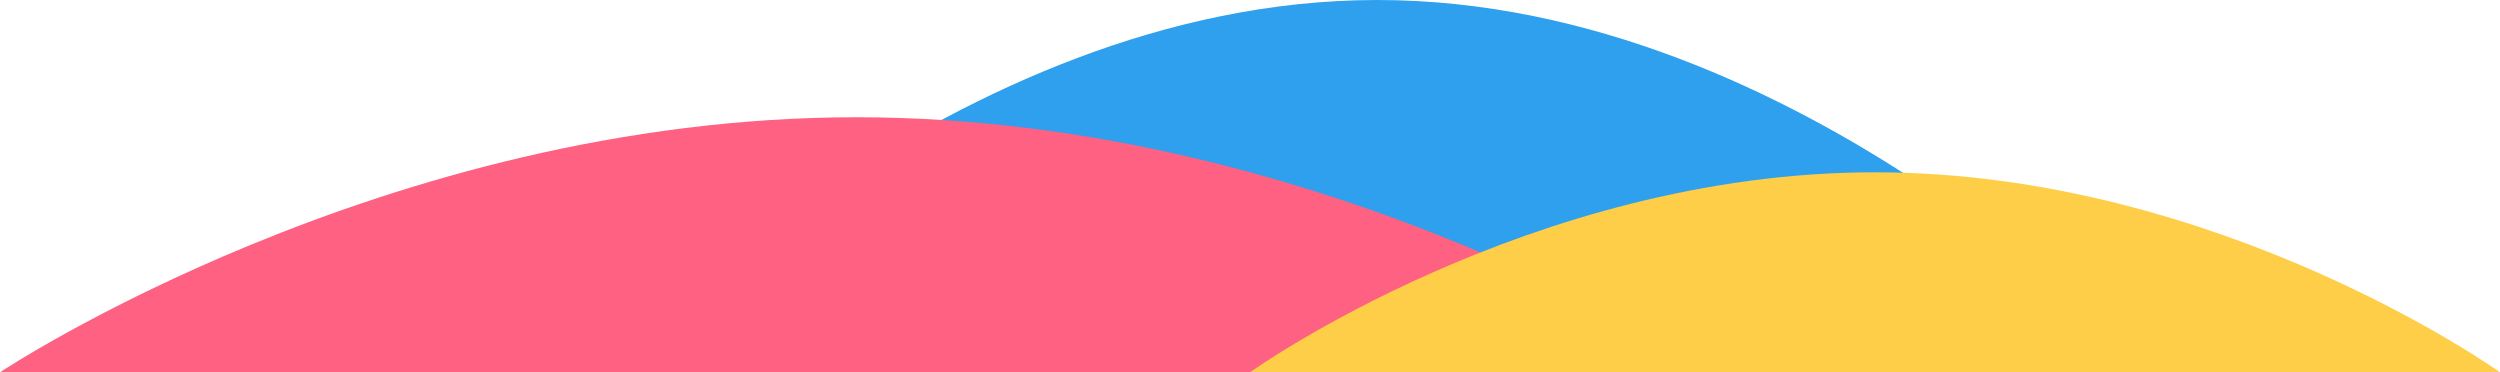 <?xml version="1.0" encoding="UTF-8"?>
<svg width="7676px" height="1143px" viewBox="0 0 7676 1143" version="1.1" xmlns="http://www.w3.org/2000/svg" xmlns:xlink="http://www.w3.org/1999/xlink">
    <!-- Generator: Sketch 48 (47235) - http://www.bohemiancoding.com/sketch -->
    <title>Group 10</title>
    <desc>Created with Sketch.</desc>
    <defs></defs>
    <g id="Page-1" stroke="none" stroke-width="1" fill="none" fill-rule="evenodd">
        <g id="Group-10">
            <path d="M4229,1143 C5809.667,1143 6600,1143 6600,1143 C6600,1143 5538.467,0 4229,0 C2919.533,0 1858,1143 1858,1143 C1858,1143 2648.333,1143 4229,1143 Z" id="Oval-3" fill="#2EA0EE"></path>
            <path d="M2630,1143 C4383.333,1143 5260,1143 5260,1143 C5260,1143 4082.509,360 2630,360 C1177.491,360 0,1143 0,1143 C0,1143 876.667,1143 2630,1143 Z" id="Oval-3" fill="#FF6182"></path>
            <path d="M5757,1143 C7036.333,1143 7676,1143 7676,1143 C7676,1143 6816.834,529 5757,529 C4697.166,529 3838,1143 3838,1143 C3838,1143 4477.667,1143 5757,1143 Z" id="Oval-3" fill="#FFCE49"></path>
        </g>
    </g>
</svg>